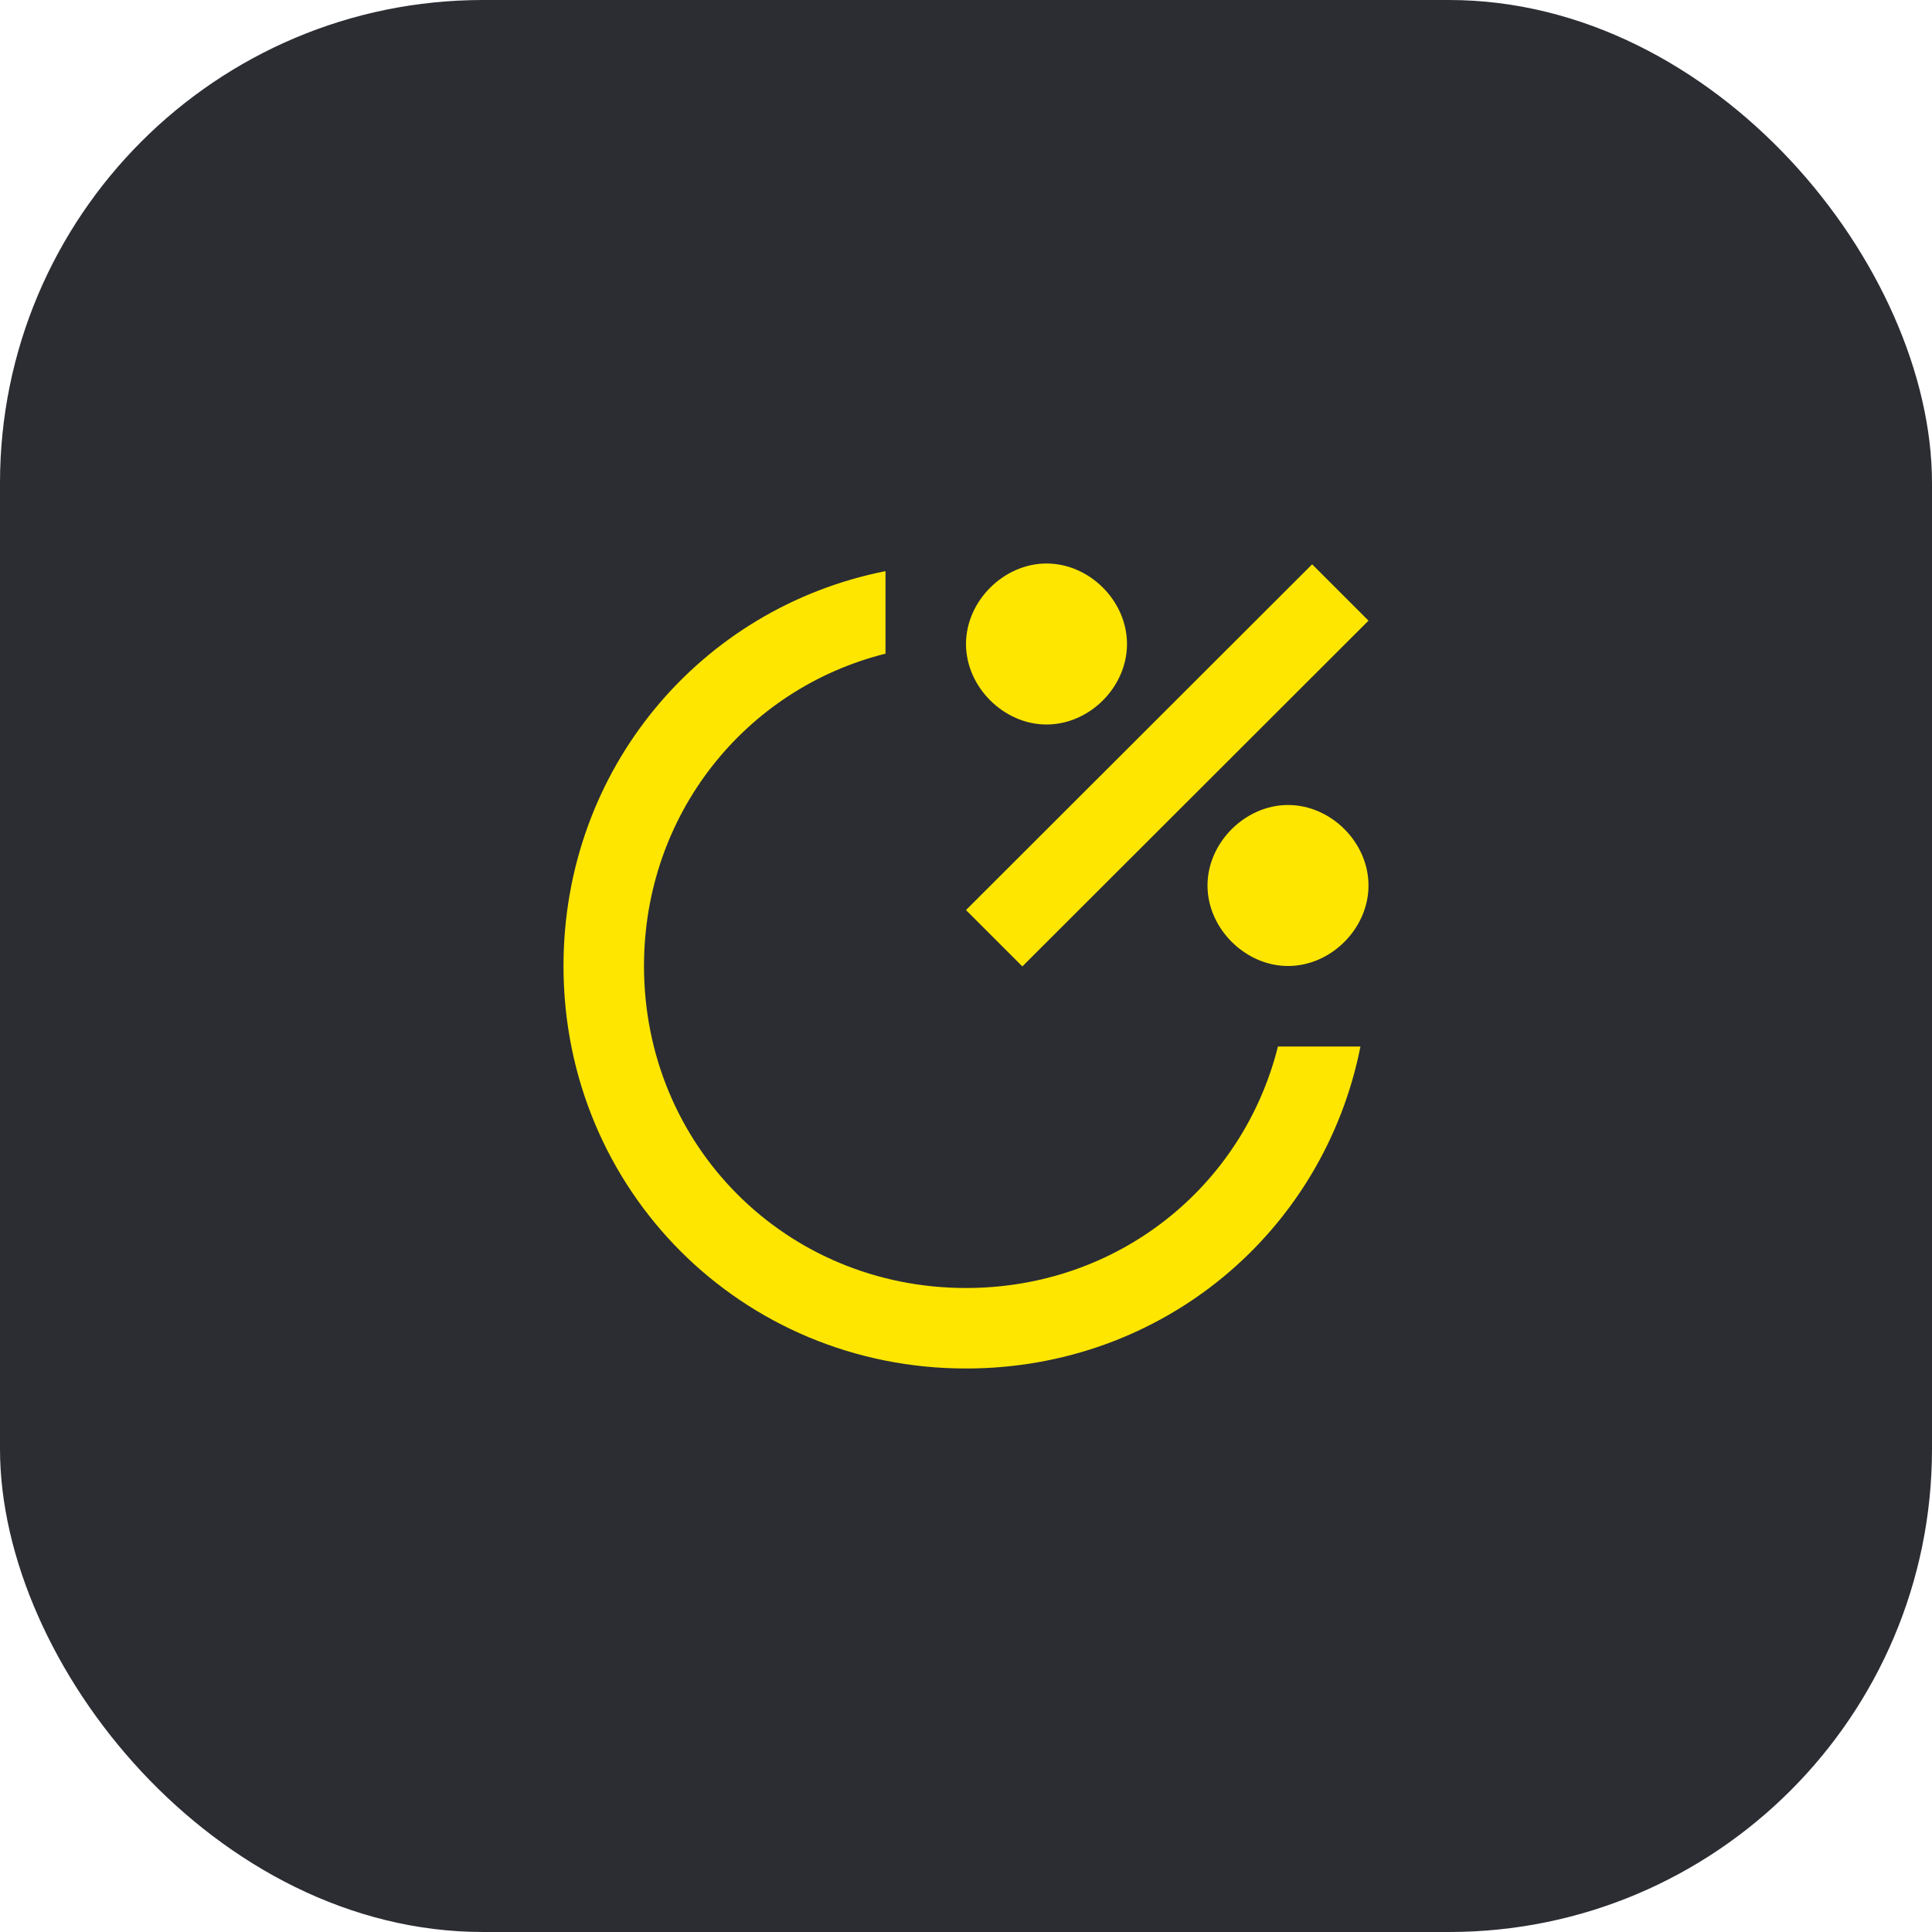 <svg width="48" height="48" viewBox="0 0 48 48" fill="none" xmlns="http://www.w3.org/2000/svg">
<rect width="48" height="48" rx="12" fill="#2B2D33"/>
<path d="M22 16.24V14.19C17.4 15.1 14 19.11 14 24C14 29.57 18.43 34 24 34C28.89 34 32.89 30.6 33.8 26H31.75C30.88 29.48 27.78 32 24 32C19.53 32 16 28.47 16 24C16 20.23 18.52 17.11 22 16.24ZM26 18C27.07 18 28 17.07 28 16C28 14.93 27.07 14 26 14C24.94 14 24 14.93 24 16C24 17.07 24.94 18 26 18ZM32 24C33.07 24 34 23.07 34 22C34 20.93 33.07 20 32 20C30.94 20 30 20.93 30 22C30 23.07 30.94 24 32 24ZM25.4 24.01L34 15.42L32.6 14.02L24 22.61L25.4 24.01Z" fill="#FEE600"/>
</svg>
